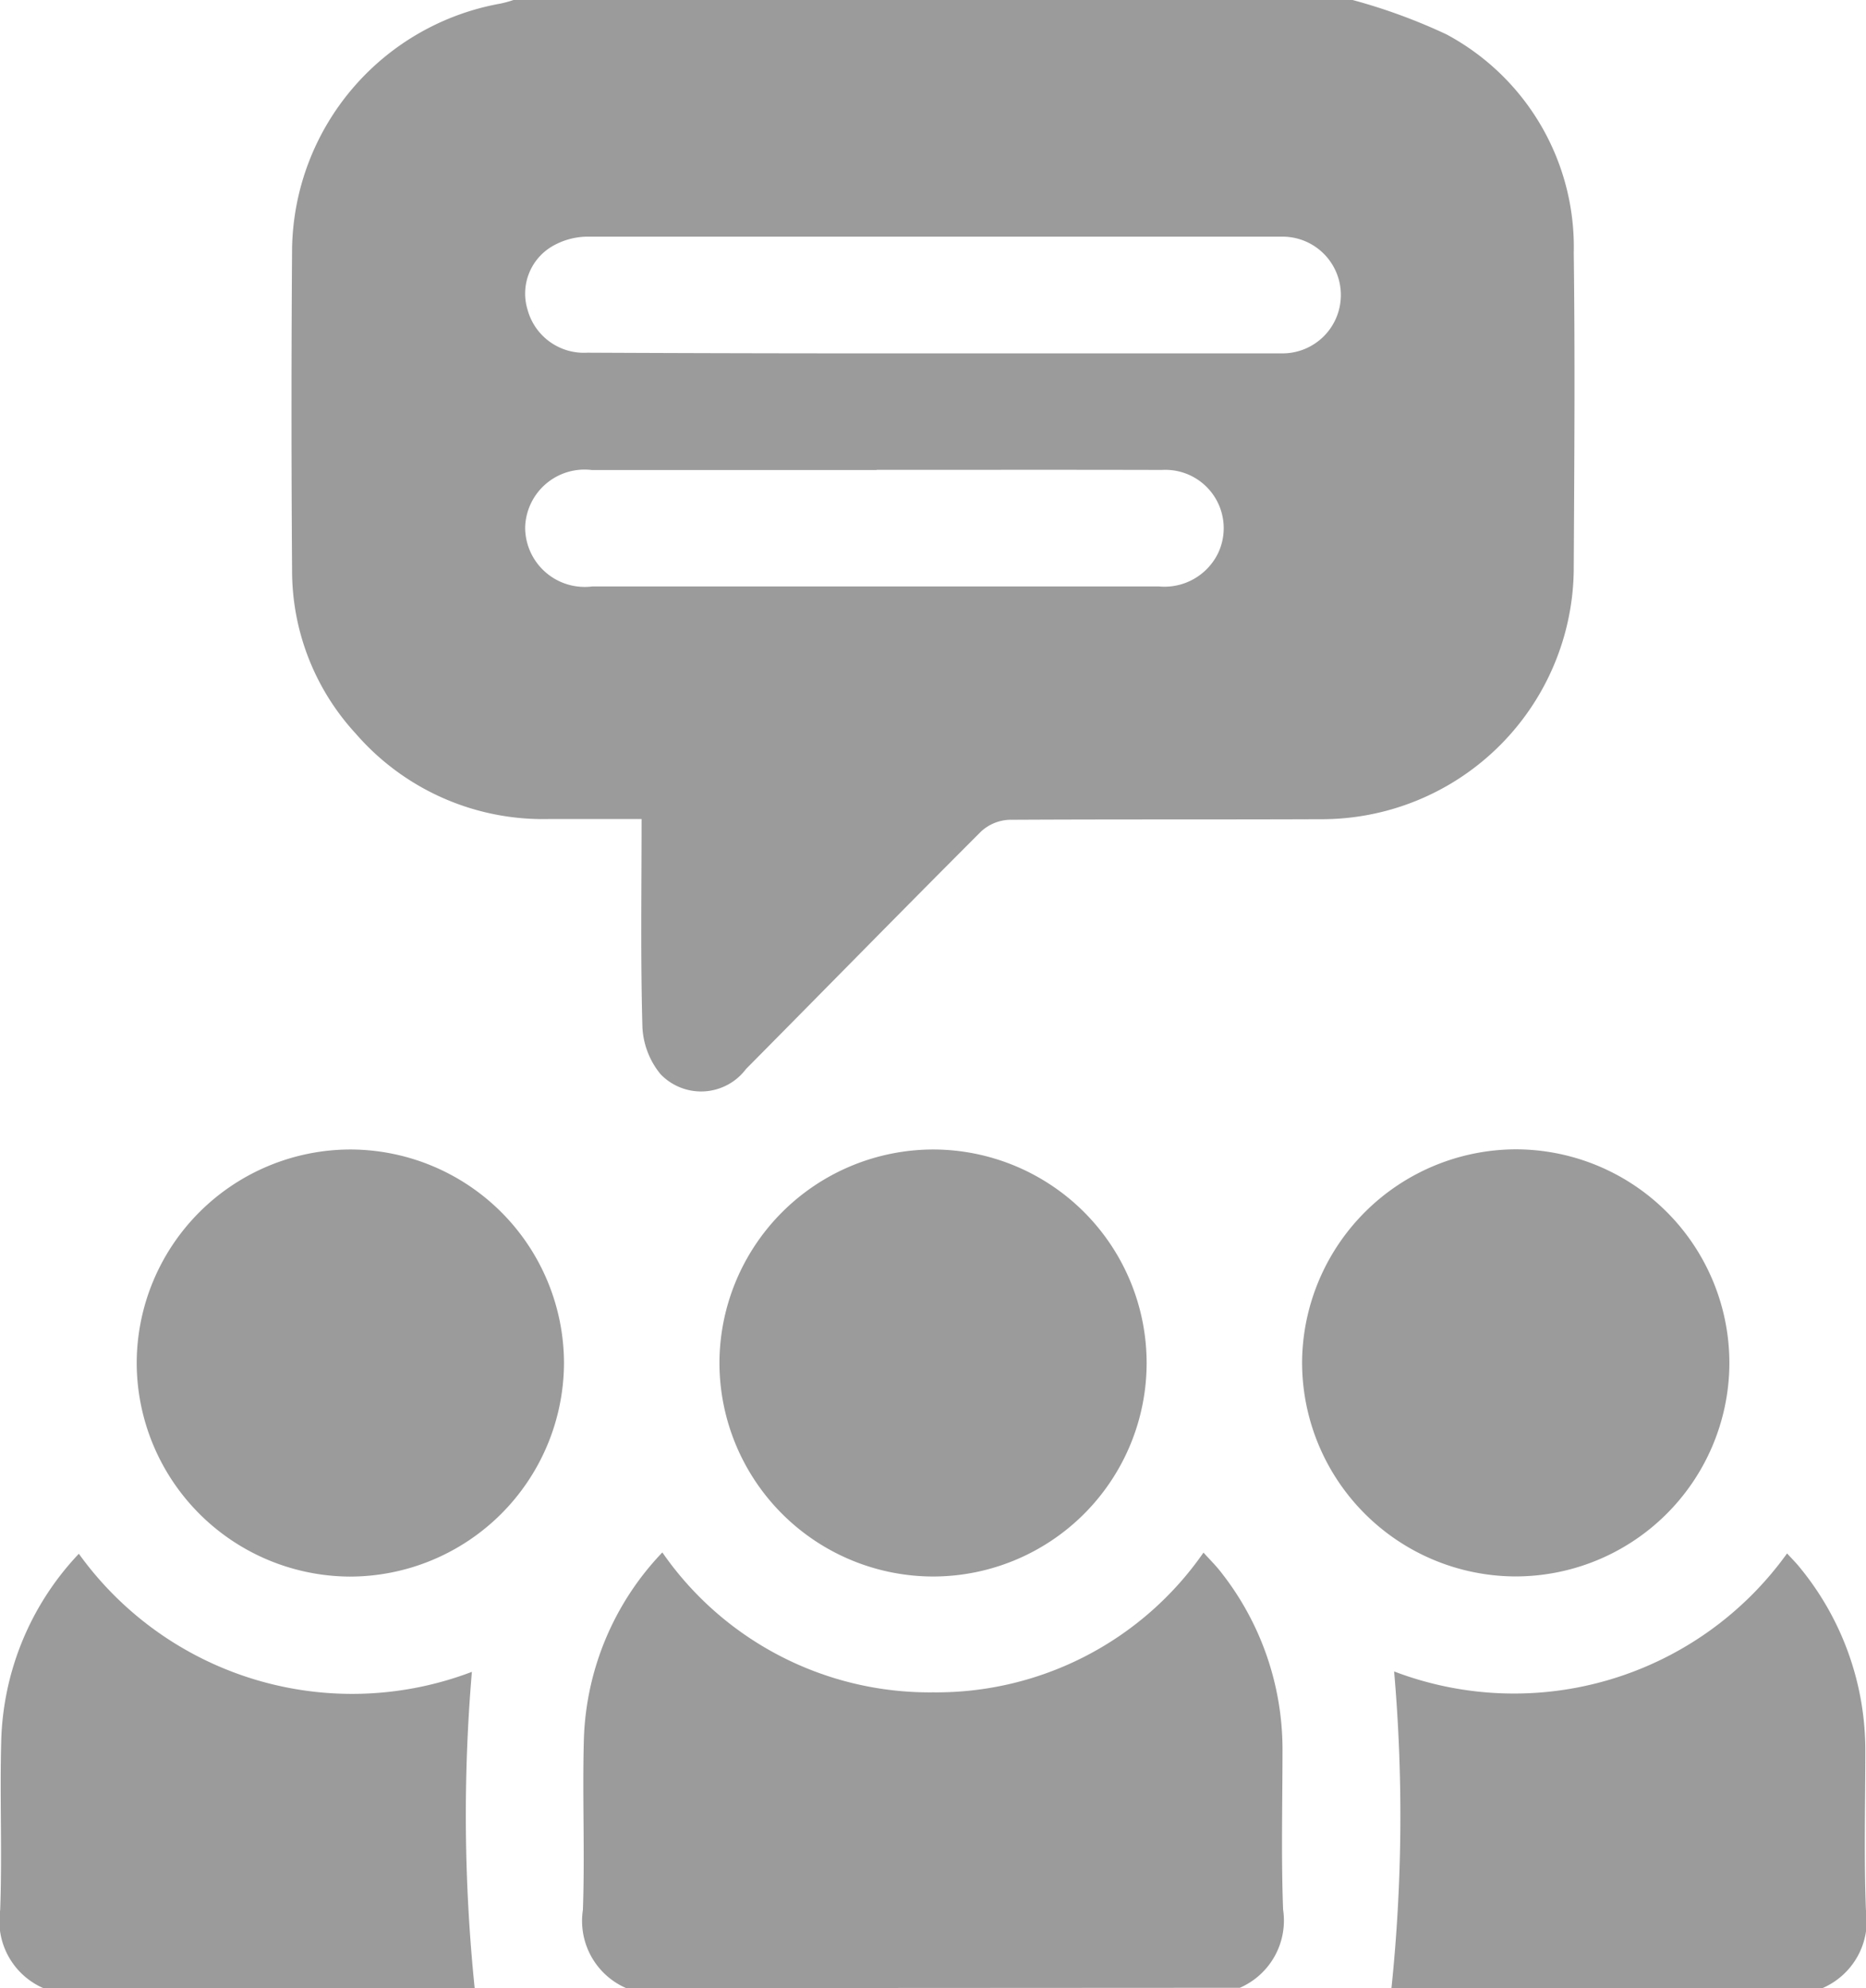 <svg id="Buyers" xmlns="http://www.w3.org/2000/svg" width="22.386" height="23.856" viewBox="0 0 22.386 23.856">
  <g id="Group_21" data-name="Group 21">
    <path id="Path_659" data-name="Path 659" d="M-425.373-11a6.887,6.887,0,0,1,1.125.412,2.894,2.894,0,0,1,1.528,2.623c.016,1.25.007,2.5,0,3.75a3.025,3.025,0,0,1-3.048,3.045c-1.242.005-2.485,0-3.727.007a.532.532,0,0,0-.337.142c-.944.944-1.879,1.9-2.818,2.848a.674.674,0,0,1-1.026.062.963.963,0,0,1-.217-.561c-.023-.821-.01-1.644-.01-2.5h-1.122a2.973,2.973,0,0,1-2.308-1.026,2.885,2.885,0,0,1-.763-1.95q-.014-1.933,0-3.866a3.035,3.035,0,0,1,2.5-2.943A1.323,1.323,0,0,0-435.44-11Zm-5.01,4.24c1.383,0,2.765,0,4.148,0a.7.7,0,0,0,.721-.7.7.7,0,0,0-.722-.7q-4.171,0-8.342,0a.855.855,0,0,0-.413.125.658.658,0,0,0-.28.751.7.7,0,0,0,.717.516Q-432.469-6.758-430.383-6.76Zm-.7,1.4H-434.5a.713.713,0,0,0-.8.692.715.715,0,0,0,.806.705h1.117q2.84,0,5.679,0a.716.716,0,0,0,.708-.393.7.7,0,0,0-.672-1.005C-428.8-5.364-429.941-5.362-431.082-5.362Z" transform="translate(441.6 11)" fill="#9b9b9b"/>
    <path id="Path_660" data-name="Path 660" d="M-381.354,294.085a.879.879,0,0,1-.519-.939c.024-.674-.007-1.351.011-2.026a3.393,3.393,0,0,1,.942-2.263,3.9,3.9,0,0,0,3.247,1.679,3.9,3.9,0,0,0,3.245-1.677c.065.072.128.135.182.2a3.437,3.437,0,0,1,.766,2.15c0,.644-.017,1.289.007,1.933a.88.88,0,0,1-.519.939Z" transform="translate(388.866 -270.229)" fill="#9b9b9b"/>
    <path id="Path_661" data-name="Path 661" d="M-225.722,294.273a20.01,20.01,0,0,0,.032-3.8,4.032,4.032,0,0,0,4.714-1.416c.05.055.108.112.158.175a3.456,3.456,0,0,1,.781,2.192c0,.636-.017,1.274.007,1.909a.879.879,0,0,1-.519.939Z" transform="translate(242.415 -270.417)" fill="#9b9b9b"/>
    <path id="Path_662" data-name="Path 662" d="M-493.894,294.265a.879.879,0,0,1-.52-.938c.025-.667-.005-1.335.012-2a3.394,3.394,0,0,1,.932-2.275,4.037,4.037,0,0,0,4.715,1.417,20.4,20.4,0,0,0,.034,3.8Z" transform="translate(494.416 -270.408)" fill="#9b9b9b"/>
    <path id="Path_663" data-name="Path 663" d="M-240.418,210.993a2.566,2.566,0,0,1,2.562,2.587,2.567,2.567,0,0,1-2.587,2.538,2.569,2.569,0,0,1-2.539-2.587A2.573,2.573,0,0,1-240.418,210.993Z" transform="translate(258.603 -197.202)" fill="#9b9b9b"/>
    <path id="Path_664" data-name="Path 664" d="M-462.886,213.582a2.571,2.571,0,0,1-2.572,2.555,2.57,2.57,0,0,1-2.554-2.572,2.568,2.568,0,0,1,2.571-2.553A2.568,2.568,0,0,1-462.886,213.582Z" transform="translate(469.652 -197.219)" fill="#9b9b9b"/>
    <path id="Path_665" data-name="Path 665" d="M-352.924,211.012a2.564,2.564,0,0,1,2.561,2.563,2.564,2.564,0,0,1-2.563,2.561,2.567,2.567,0,0,1-2.562-2.563A2.568,2.568,0,0,1-352.924,211.012Z" transform="translate(364.119 -197.219)" fill="#9b9b9b"/>
  </g>
</svg>
